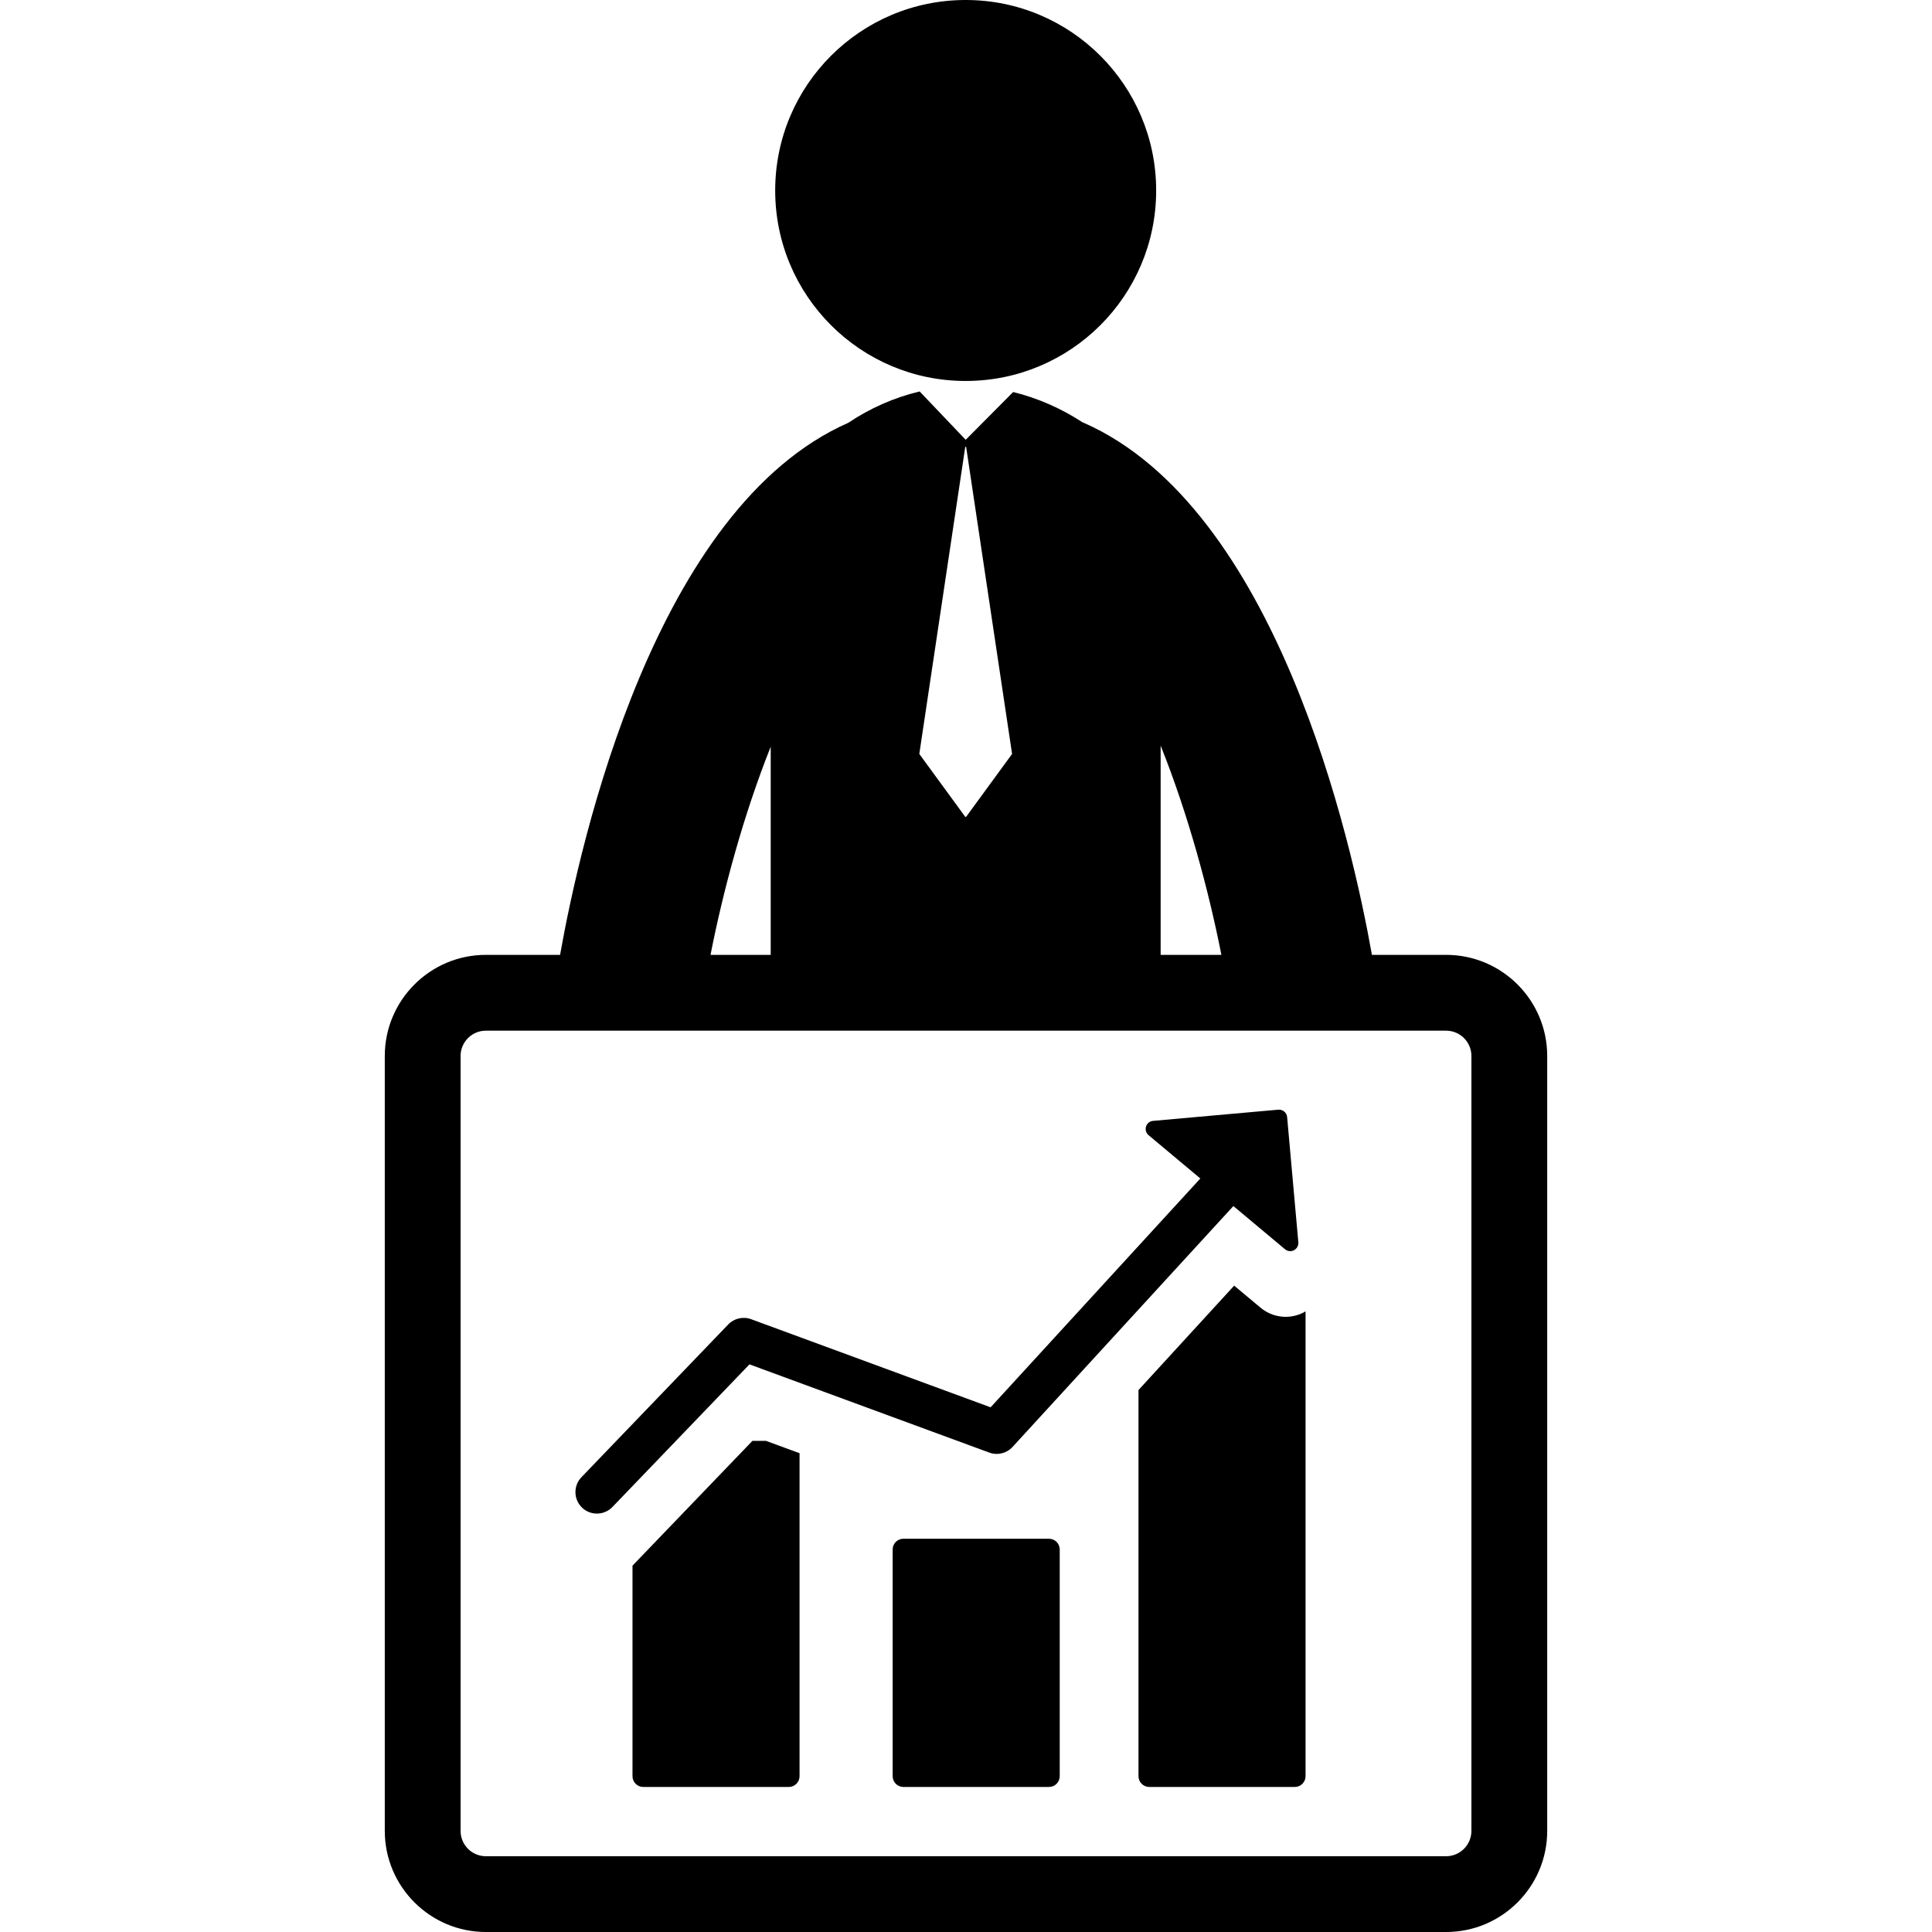<?xml version="1.0" encoding="iso-8859-1"?>
<!-- Uploaded to: SVG Repo, www.svgrepo.com, Generator: SVG Repo Mixer Tools -->
<!DOCTYPE svg PUBLIC "-//W3C//DTD SVG 1.1//EN" "http://www.w3.org/Graphics/SVG/1.1/DTD/svg11.dtd">
<svg fill="#000000" version="1.1" id="Capa_1" xmlns="http://www.w3.org/2000/svg" xmlns:xlink="http://www.w3.org/1999/xlink" 
	 width="800px" height="800px" viewBox="0 0 122.531 122.531"
	 xml:space="preserve">
<g>
	<g>
		<path d="M91.719,60.559H87.01c-1.3-7.32-6.041-28.37-18.295-33.753c-0.023-0.01-0.047-0.017-0.068-0.026
			c-1.344-0.881-2.853-1.54-4.391-1.917l-3.01,3.03l-2.917-3.063c-0.01,0.002-0.021,0.002-0.031,0.005
			c-1.579,0.377-3.125,1.056-4.496,1.979C41.561,32.207,36.82,53.243,35.521,60.559h-4.708c-3.533,0-6.409,2.876-6.409,6.412v49.149
			c0,3.535,2.876,6.411,6.409,6.411h60.906c3.533,0,6.408-2.876,6.408-6.411V66.971C98.126,63.436,95.252,60.559,91.719,60.559z
			 M73.61,47.288c1.735,4.331,3.032,9.12,3.853,13.271H73.61V47.288z M61.218,28.341h0.056l2.914,19.476l-2.914,3.987h-0.056
			l-2.914-3.987L61.218,28.341z M48.88,47.359V60.56h-3.818C45.874,56.432,47.161,51.67,48.88,47.359z M93.319,116.121
			c0,0.885-0.72,1.604-1.603,1.604H30.812c-0.882,0-1.601-0.719-1.601-1.604v-49.15c0-0.884,0.719-1.603,1.601-1.603h60.905
			c0.883,0,1.603,0.719,1.603,1.603V116.121z"/>
		<circle cx="61.245" cy="12.081" r="12.081"/>
		<path d="M47.719,91.383l-7.605,7.914v13.352c0,0.377,0.305,0.683,0.681,0.683h9.234c0.375,0,0.68-0.306,0.68-0.683V92.165
			l-2.129-0.782H47.719L47.719,91.383z"/>
		<path d="M66.529,97.59h-9.234c-0.376,0-0.681,0.305-0.681,0.68v14.379c0,0.377,0.305,0.683,0.681,0.683h9.234
			c0.376,0,0.681-0.306,0.681-0.683V98.27C67.209,97.895,66.905,97.59,66.529,97.59z"/>
		<path d="M81.541,83.516c-0.581,0-1.145-0.205-1.59-0.576l-1.678-1.402l-6.068,6.621v24.49c0,0.377,0.305,0.683,0.682,0.683h9.233
			c0.376,0,0.681-0.306,0.681-0.683V83.165c-0.037,0.022-0.072,0.048-0.111,0.069C82.336,83.418,81.939,83.516,81.541,83.516z"/>
		<path d="M62.742,92.126c0.52,0.19,1.102,0.05,1.475-0.358L78.223,76.49l3.275,2.74c0.161,0.133,0.385,0.158,0.57,0.061
			c0.185-0.098,0.293-0.295,0.275-0.503l-0.711-7.942c-0.025-0.283-0.277-0.492-0.561-0.468l-7.943,0.71
			c-0.207,0.018-0.383,0.16-0.445,0.359c-0.021,0.064-0.027,0.133-0.021,0.201c0.012,0.133,0.076,0.26,0.184,0.348l3.282,2.745
			L62.826,89.254l-15.188-5.588c-0.509-0.188-1.078-0.055-1.453,0.334l-9.31,9.688c-0.521,0.543-0.504,1.406,0.039,1.927
			c0.263,0.255,0.604,0.379,0.944,0.379c0.358,0,0.715-0.14,0.983-0.418l8.691-9.046L62.742,92.126z"/>
	</g>
</g>
</svg>